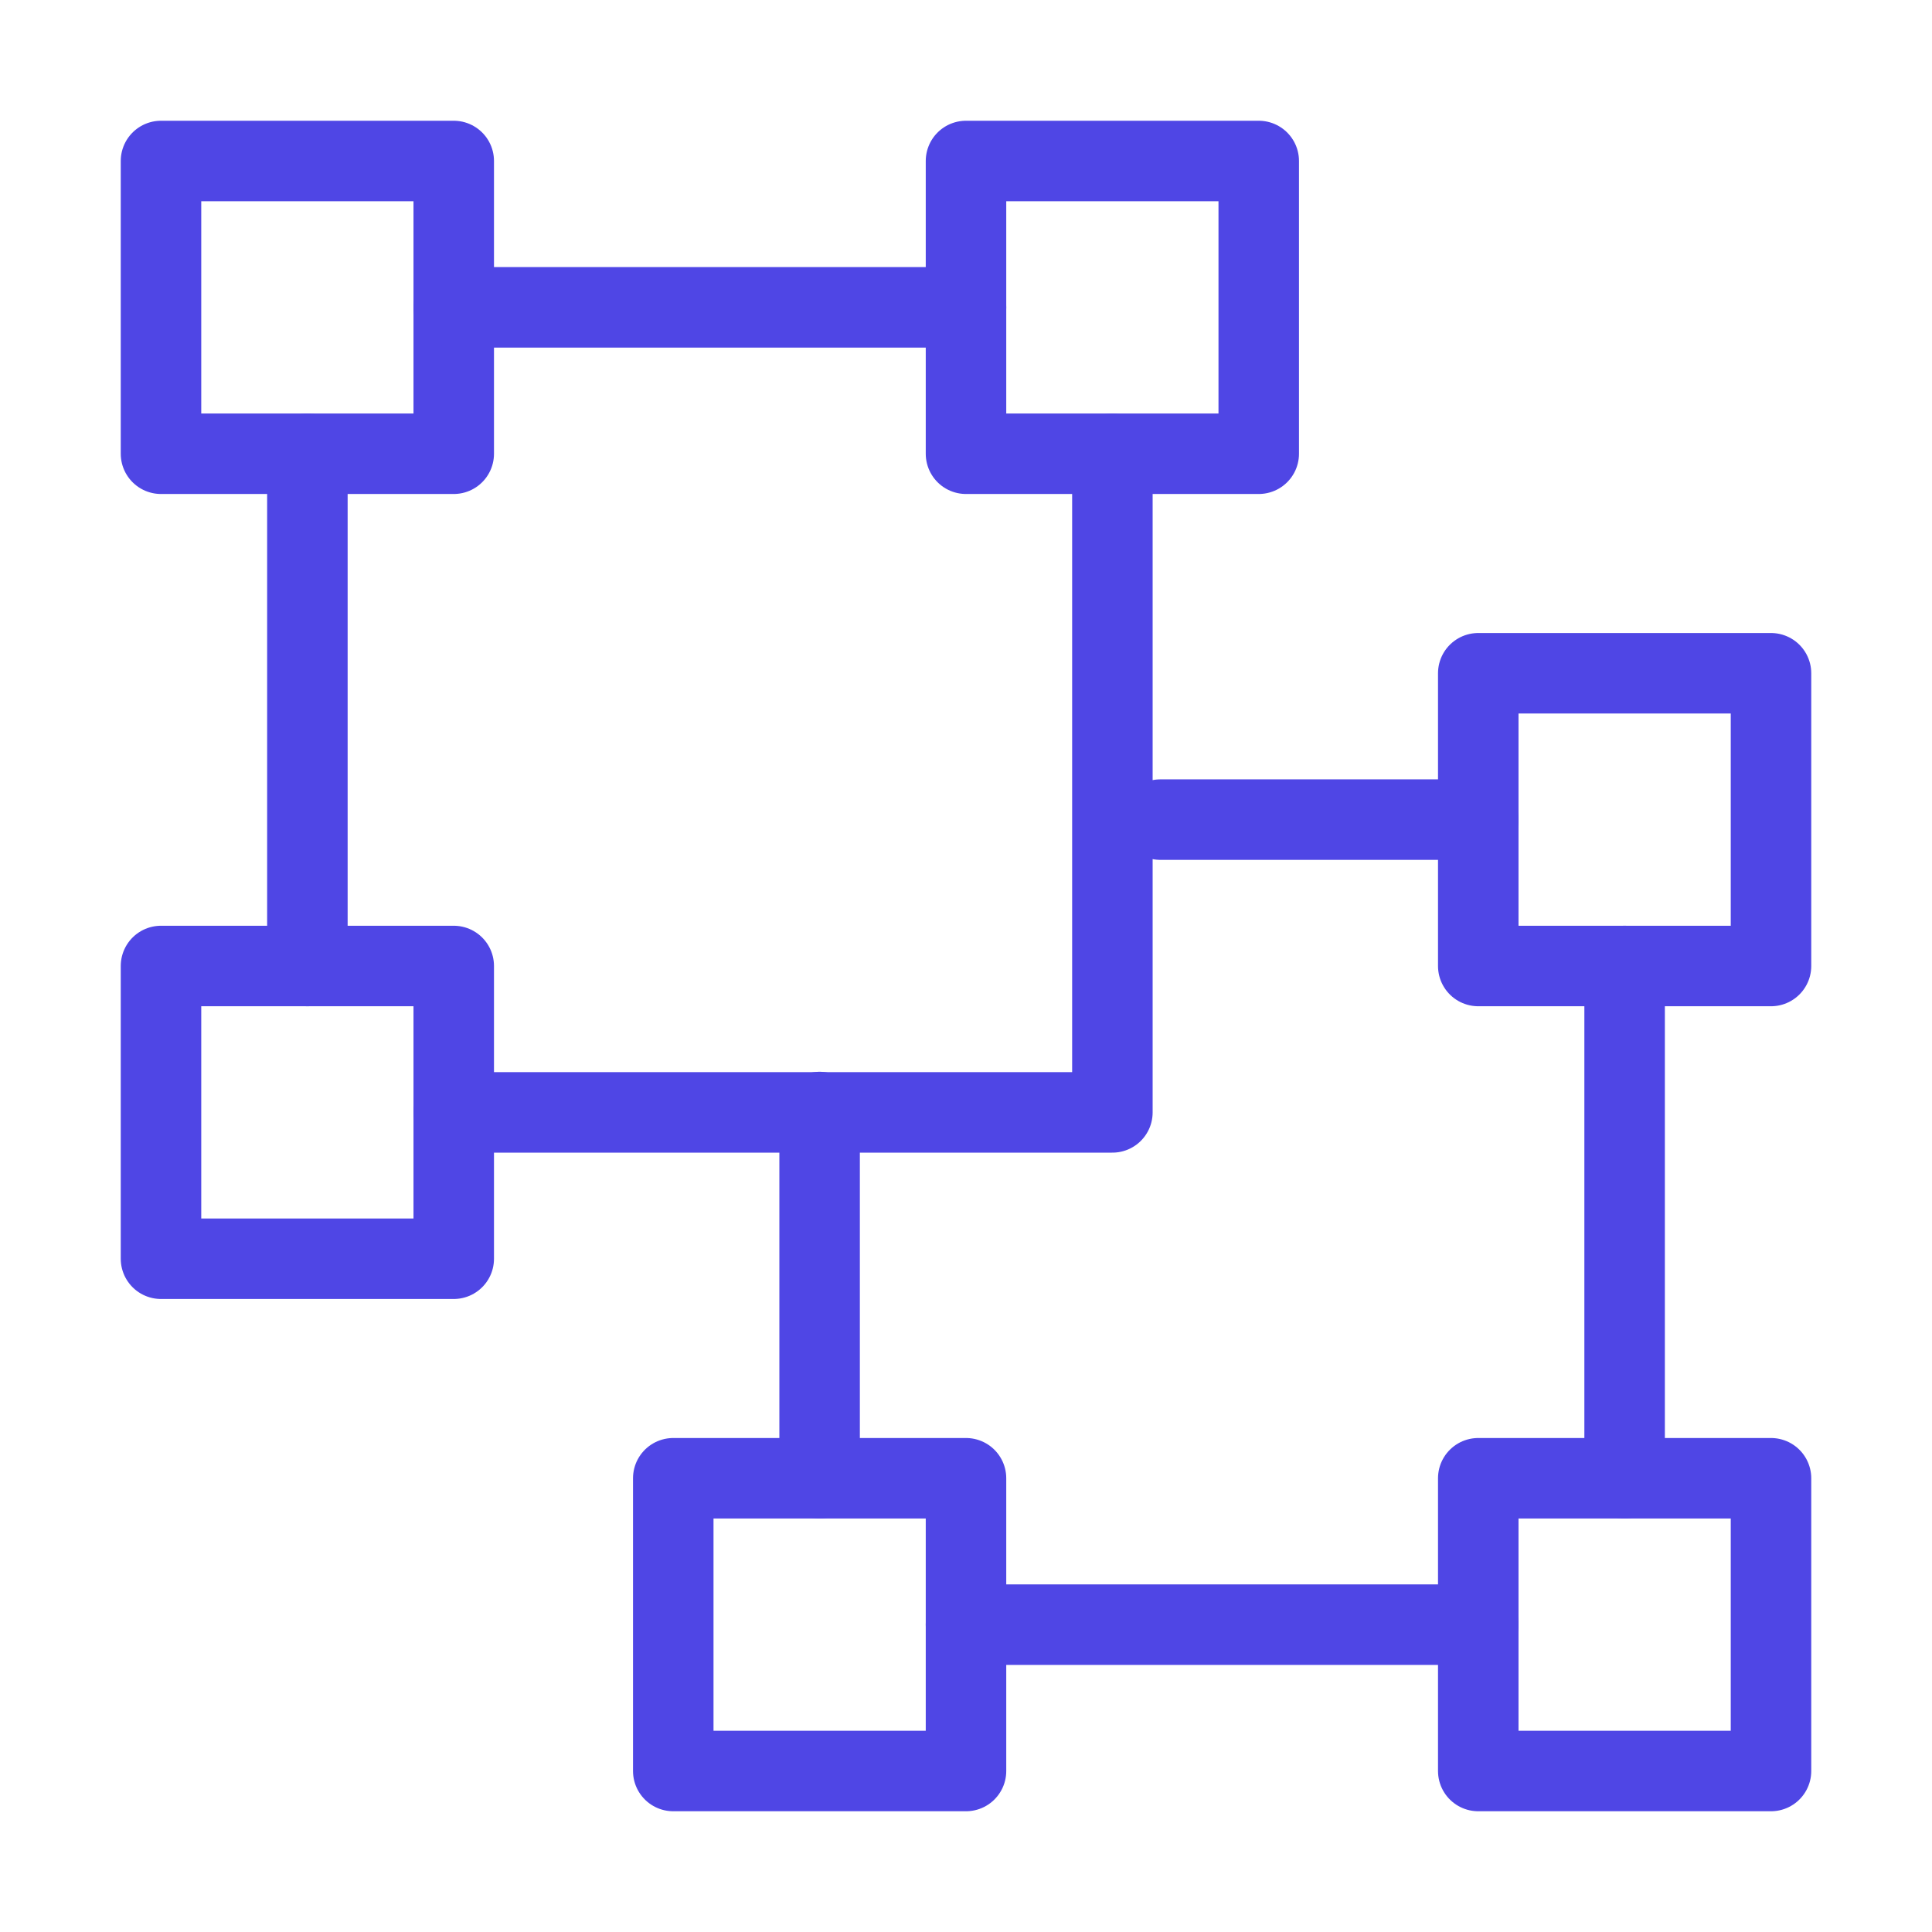 <?xml version="1.0" encoding="UTF-8"?><svg width="38" height="38" viewBox="0 0 48 48" fill="none" xmlns="http://www.w3.org/2000/svg"><path d="M11.273 4H4V11.273H11.273V4Z" fill="none" stroke="#4f46e5" stroke-width="2" stroke-linejoin="round"/><path d="M44 36.727H36.727V44H44V36.727Z" fill="none" stroke="#4f46e5" stroke-width="2" stroke-linejoin="round"/><path d="M11.273 24H4V31.273H11.273V24Z" fill="none" stroke="#4f46e5" stroke-width="2" stroke-linejoin="round"/><path d="M24 36.727H16.727V44H24V36.727Z" fill="none" stroke="#4f46e5" stroke-width="2" stroke-linejoin="round"/><path d="M31.273 4H24V11.273H31.273V4Z" fill="none" stroke="#4f46e5" stroke-width="2" stroke-linejoin="round"/><path d="M44 16.727H36.727V24H44V16.727Z" fill="none" stroke="#4f46e5" stroke-width="2" stroke-linejoin="round"/><path d="M11.273 7.636H24" stroke="#4f46e5" stroke-width="2" stroke-linecap="round" stroke-linejoin="round"/><path d="M24 40.364H36.727" stroke="#4f46e5" stroke-width="2" stroke-linecap="round" stroke-linejoin="round"/><path d="M11.273 27.637H27.637V11.273" stroke="#4f46e5" stroke-width="2" stroke-linecap="round" stroke-linejoin="round"/><path d="M28.828 20.363H36.727M20.363 36.727V27.628V36.727Z" stroke="#4f46e5" stroke-width="2" stroke-linecap="round" stroke-linejoin="round"/><path d="M7.637 11.273V24" stroke="#4f46e5" stroke-width="2" stroke-linecap="round" stroke-linejoin="round"/><path d="M40.363 24V36.727" stroke="#4f46e5" stroke-width="2" stroke-linecap="round" stroke-linejoin="round"/></svg>